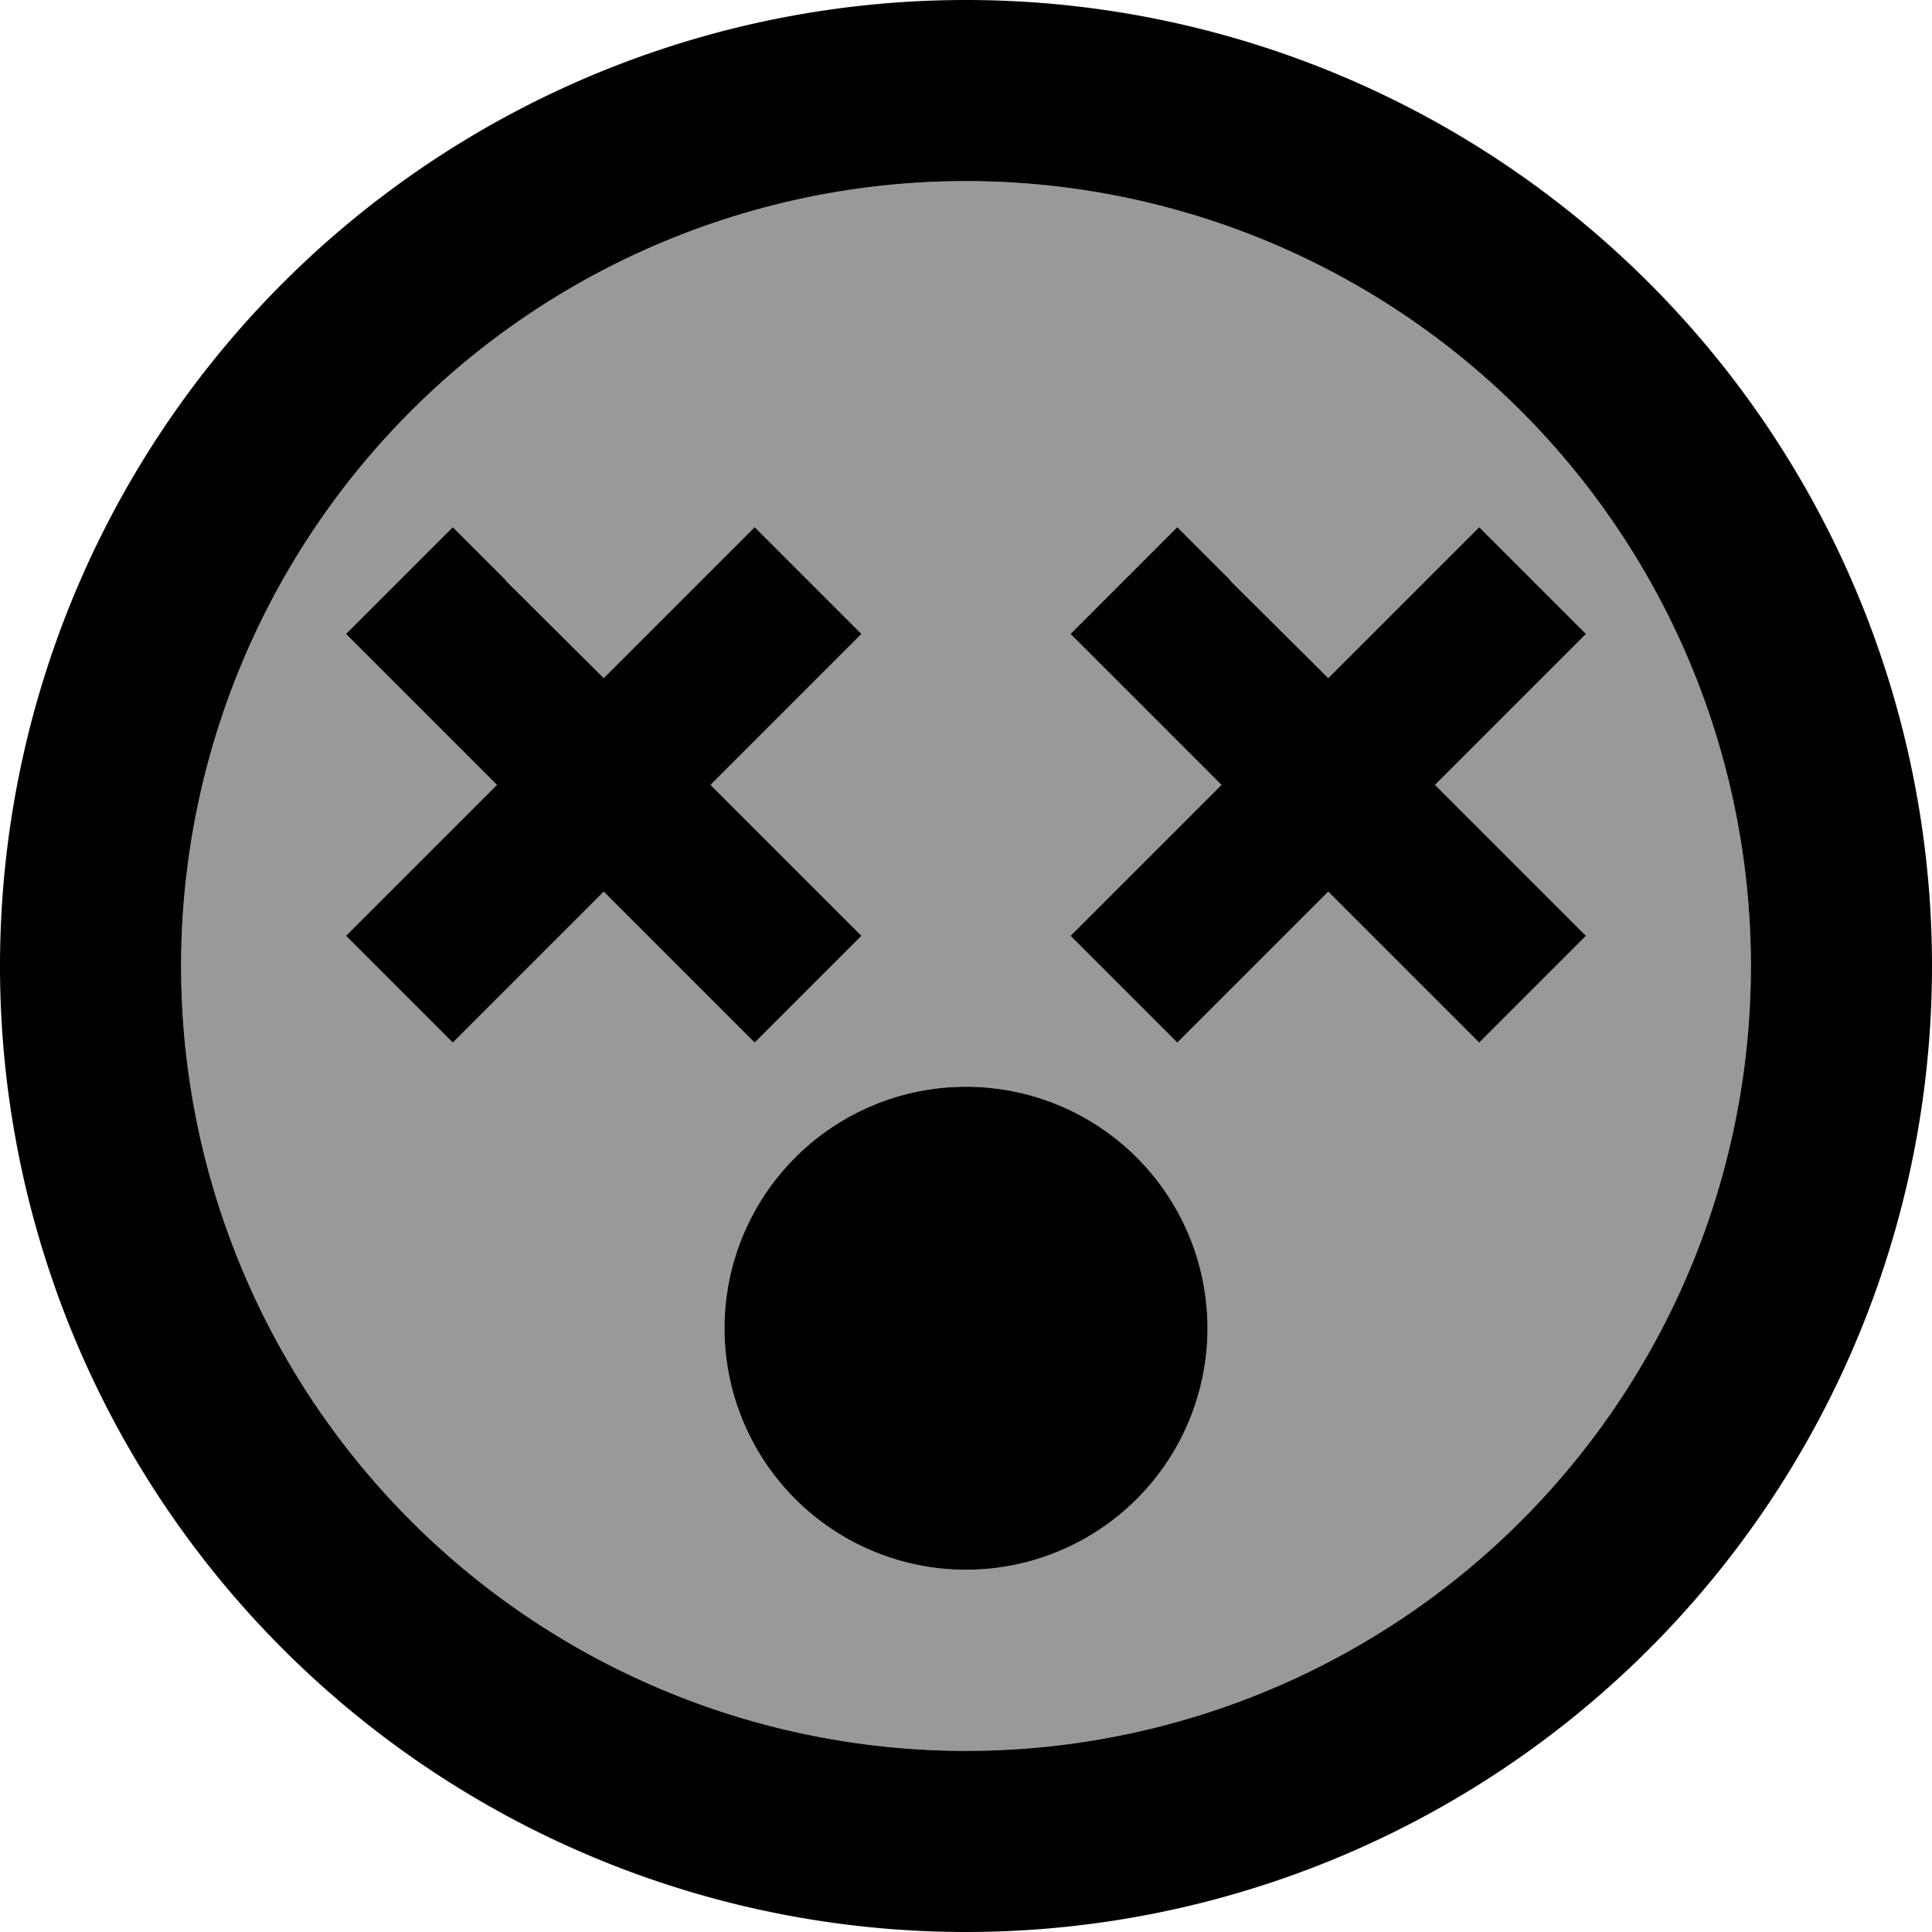 <svg fill="currentColor" xmlns="http://www.w3.org/2000/svg" viewBox="0 0 512 512"><!--! Font Awesome Pro 7.0.1 by @fontawesome - https://fontawesome.com License - https://fontawesome.com/license (Commercial License) Copyright 2025 Fonticons, Inc. --><path opacity=".4" fill="currentColor" d="M48 256a208 208 0 1 0 416 0 208 208 0 1 0 -416 0zm43.7-88L120 139.7c7.5 7.5 20.8 20.8 40 40 19.2-19.2 32.5-32.5 40-40L228.3 168c-7.5 7.5-20.8 20.8-40 40 19.2 19.2 32.5 32.5 40 40L200 276.3c-7.5-7.5-20.8-20.8-40-40-19.2 19.2-32.5 32.5-40 40l-28.3-28.3 40-40c-19.2-19.2-32.5-32.5-40-40zM320 352a64 64 0 1 1 -128 0 64 64 0 1 1 128 0zM283.7 168L312 139.7c7.5 7.5 20.8 20.8 40 40 19.2-19.2 32.5-32.5 40-40L420.3 168c-7.5 7.5-20.8 20.8-40 40 19.2 19.2 32.5 32.5 40 40L392 276.3c-7.5-7.5-20.8-20.8-40-40-19.2 19.2-32.5 32.5-40 40L283.7 248c7.5-7.5 20.8-20.8 40-40-19.2-19.2-32.5-32.5-40-40z"/><path fill="currentColor" d="M464 256a208 208 0 1 0 -416 0 208 208 0 1 0 416 0zM0 256a256 256 0 1 1 512 0 256 256 0 1 1 -512 0zM134.1 153.9L160 179.7c19.2-19.2 32.5-32.5 40-40L228.3 168c-7.5 7.5-20.8 20.8-40 40 19.2 19.2 32.5 32.5 40 40L200 276.3c-7.5-7.5-20.8-20.8-40-40-19.2 19.2-32.5 32.5-40 40l-28.3-28.3 40-40c-19.2-19.2-32.5-32.5-40-40l28.3-28.3 14.1 14.1zm192 0L352 179.7c19.2-19.2 32.5-32.5 40-40L420.3 168c-7.5 7.5-20.8 20.8-40 40 19.2 19.2 32.5 32.5 40 40L392 276.3c-7.5-7.5-20.8-20.8-40-40-19.2 19.2-32.5 32.5-40 40L283.7 248c7.5-7.5 20.8-20.8 40-40-19.2-19.2-32.5-32.5-40-40l28.3-28.3 14.1 14.1zM256 288a64 64 0 1 1 0 128 64 64 0 1 1 0-128z"/></svg>
